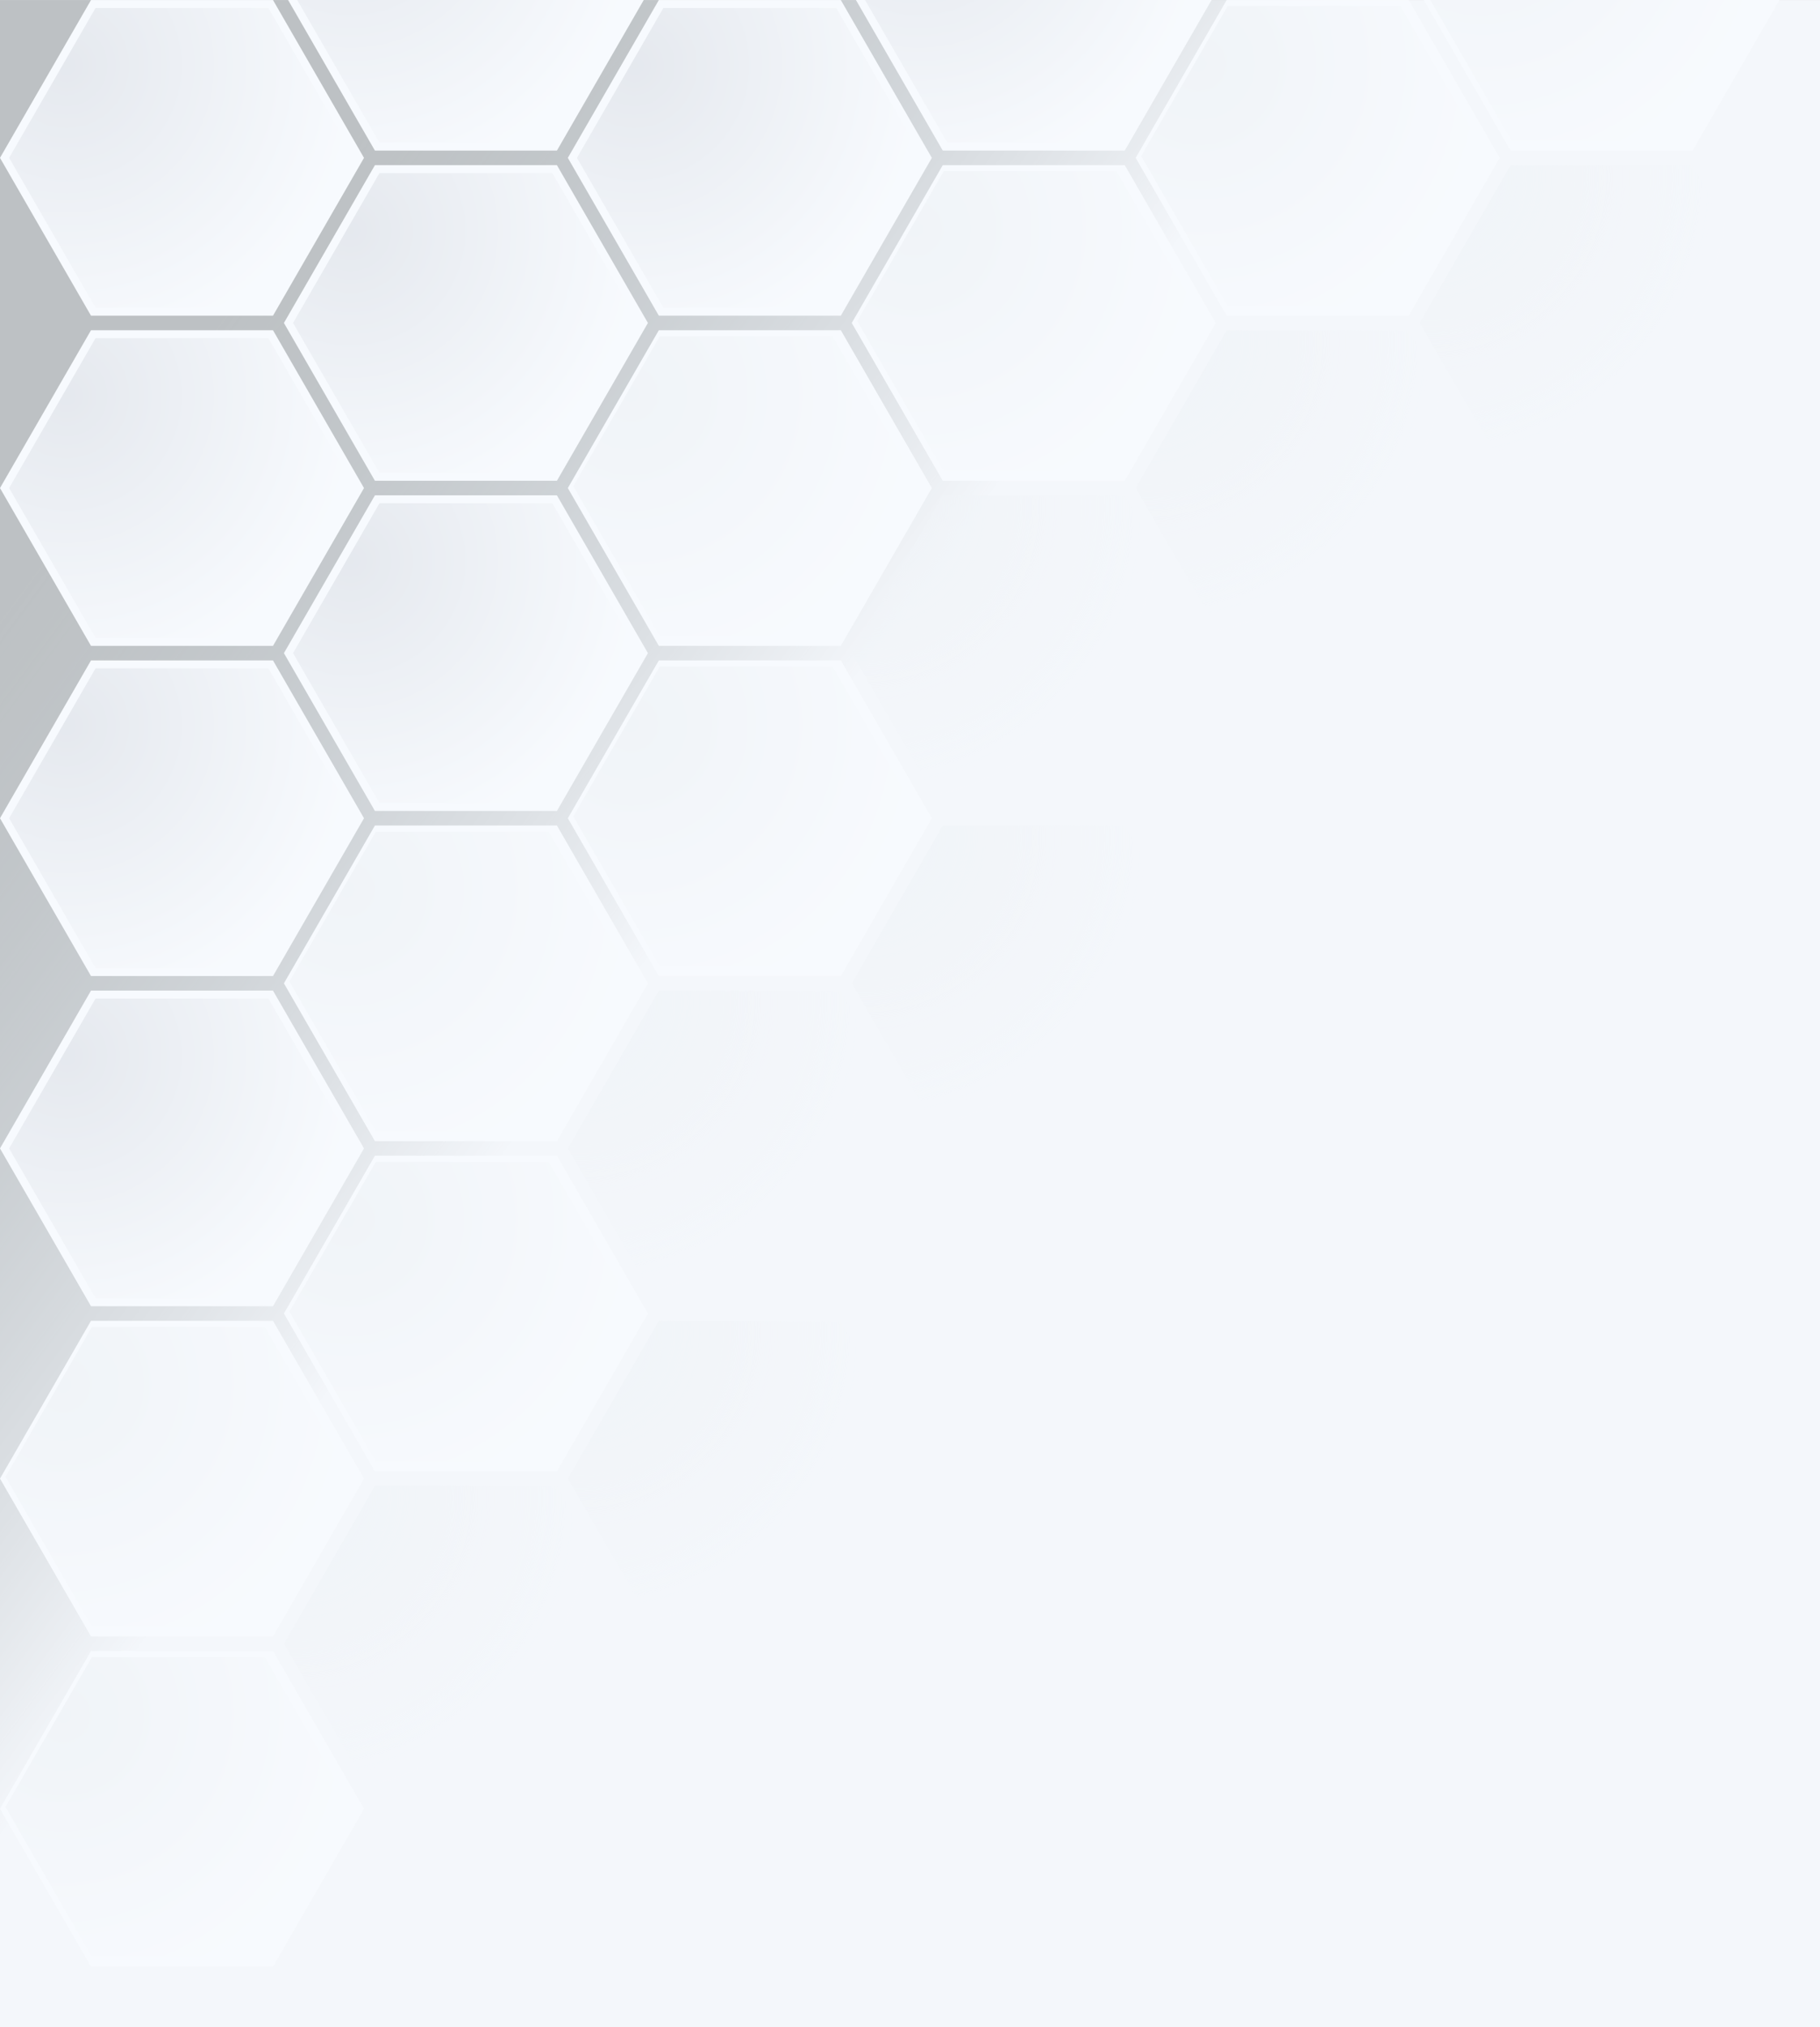 <svg viewBox="0 0 1500 1670" opacity="0.4" width="428.6" height="477.2" version="1.1" xmlns="http://www.w3.org/2000/svg">
  <rect x="0" y="0" width="1500" height="1670" fill="#808080" stroke="none"/>
  <defs>
    <linearGradient id="gradient-bg" x1="0" x2="1" y1="0" y2="0.8">
      <stop offset="15%" stop-color="#243d4e" stop-opacity="0.4"/>
      <stop offset="45%" stop-color="#e4ebf5" stop-opacity="1"/>
    </linearGradient>
    
    <radialGradient  id="gradient-edge"  gradientUnits="userSpaceOnUse"
                      cx="10" cy="10" r="250" fx="10" fy="10">
      <stop offset="0%" stop-color="#dae3ed" stop-opacity="1"/>
      <stop offset="100%" stop-color="#dae3ed" stop-opacity="0" />
    </radialGradient >
    
    <radialGradient  id="gradient-light"  gradientUnits="userSpaceOnUse"
                      cx="50" cy="50" r="250" fx="50" fy="50">
      <stop offset="0%" stop-color="#dae3ed" stop-opacity="1"/>
      <stop offset="100%" stop-color="#ecf3fc" stop-opacity="1" />
    </radialGradient >

    <radialGradient  id="gradient-dark"  gradientUnits="userSpaceOnUse"
                      cx="50" cy="50" r="250" fx="50" fy="50">
      <stop offset="0%" stop-color="#bec7d5" stop-opacity="1"/>
      <stop offset="100%" stop-color="#ecf3fc" stop-opacity="1" />
    </radialGradient >
      
    <g id="hexagon">
      <polygon points="300,130 225,260 75,260 0,130 75,0 225,0"></polygon>
    </g>

    <g id="unit-edge">
      <use href="#hexagon" opacity="1" fill="url(#gradient-edge)"/>
    </g>
    <g id="unit-light">
      <use href="#hexagon" transform="scale(1)"  opacity="1" fill="#ecf3fc"/>
      <use href="#hexagon" transform="translate(4.5, 5 ), scale(0.95)"  opacity="1" fill="url(#gradient-light)"/>
    </g>
    <g id="unit-dark">
      <use href="#hexagon" transform="scale(1)"  opacity="1" fill="#ecf3fc"/>
      <use href="#hexagon" transform="translate(7.5, 6.5 ), scale(0.95)"  opacity="1" fill="url(#gradient-dark)"/>
    </g>
    <style>
      <![CDATA[
              #unit-dark, #unit-light { filter: drop-shadow(17px 17px 17px rgb(0 0 0 / 0.07))}
              .drops-shadow { filter: drop-shadow(15px 15px 37px rgb(0 0 0 / 0.2)) drop-shadow(15px 15px 15px rgb(0 0 0 / 0.3));}
            ]]>
    </style>
  </defs>

  <rect width="100%" height="100%" fill="url(#gradient-bg)" />

  <use class="unit" href="#unit-dark" />
  <use class="unit" href="#unit-dark" transform="translate(234, 136)"/>
  <use class="unit drops-shadow" href="#unit-dark" transform="translate(234, -136)"/>
  <!-- <use class="unit drops-shadow" href="#unit-light" transform="translate(468, 0)"/> -->
  <use class="unit" href="#unit-light" transform="translate(702, 136)"/>
  <use class="unit" href="#unit-dark" transform="translate(702, -136)"/>
  <use class="unit" href="#unit-light" transform="translate(936, 0)"/>
  
  <use class="unit" href="#unit-light" transform="translate(1170, -136)"/>
  <use class="unit" href="#unit-edge" transform="translate(1170, 136)"/>

  <use class="unit" href="#unit-dark" transform="translate(0, 272)"/>
  <use class="unit" href="#unit-light" transform="translate(468, 272)"/>
  <use class="unit" href="#unit-edge" transform="translate(936, 272)"/>
  <use class="unit" href="#unit-dark" transform="translate(234, 408)"/>
  
  <use class="unit" href="#unit-edge" transform="translate(702, 408)"/>
  <use class="unit drops-shadow" href="#unit-dark" transform="translate(0, 544)"/>
  <use class="unit" href="#unit-light" transform="translate(468, 544)"/>
  <use class="unit" href="#unit-light" transform="translate(234, 680)"/>
  <use class="unit" href="#unit-edge" transform="translate(702, 680)"/>

  <!-- <use class="unit drops-shadow" href="#unit-light" transform="translate(0, 816)"/> ignore it -->
  <use class="unit" href="#unit-light" transform="translate(234, 952)" />
  
  <use class="unit" href="#unit-edge" transform="translate(468, 816)"/>
  <use class="unit" href="#unit-light" transform="translate(0, 1088)"/>
  <use class="unit" href="#unit-edge" transform="translate(468, 1088)"/>
  
  <use class="unit" href="#unit-edge" transform="translate(234, 1224)"/>
  <use class="unit" href="#unit-light" transform="translate(0, 1360)"/>

  <use class="unit drops-shadow" href="#unit-dark" transform="translate(468, 0)"/>
  <use class="unit drops-shadow" href="#unit-dark" transform="translate(0, 816)"/>
</svg>